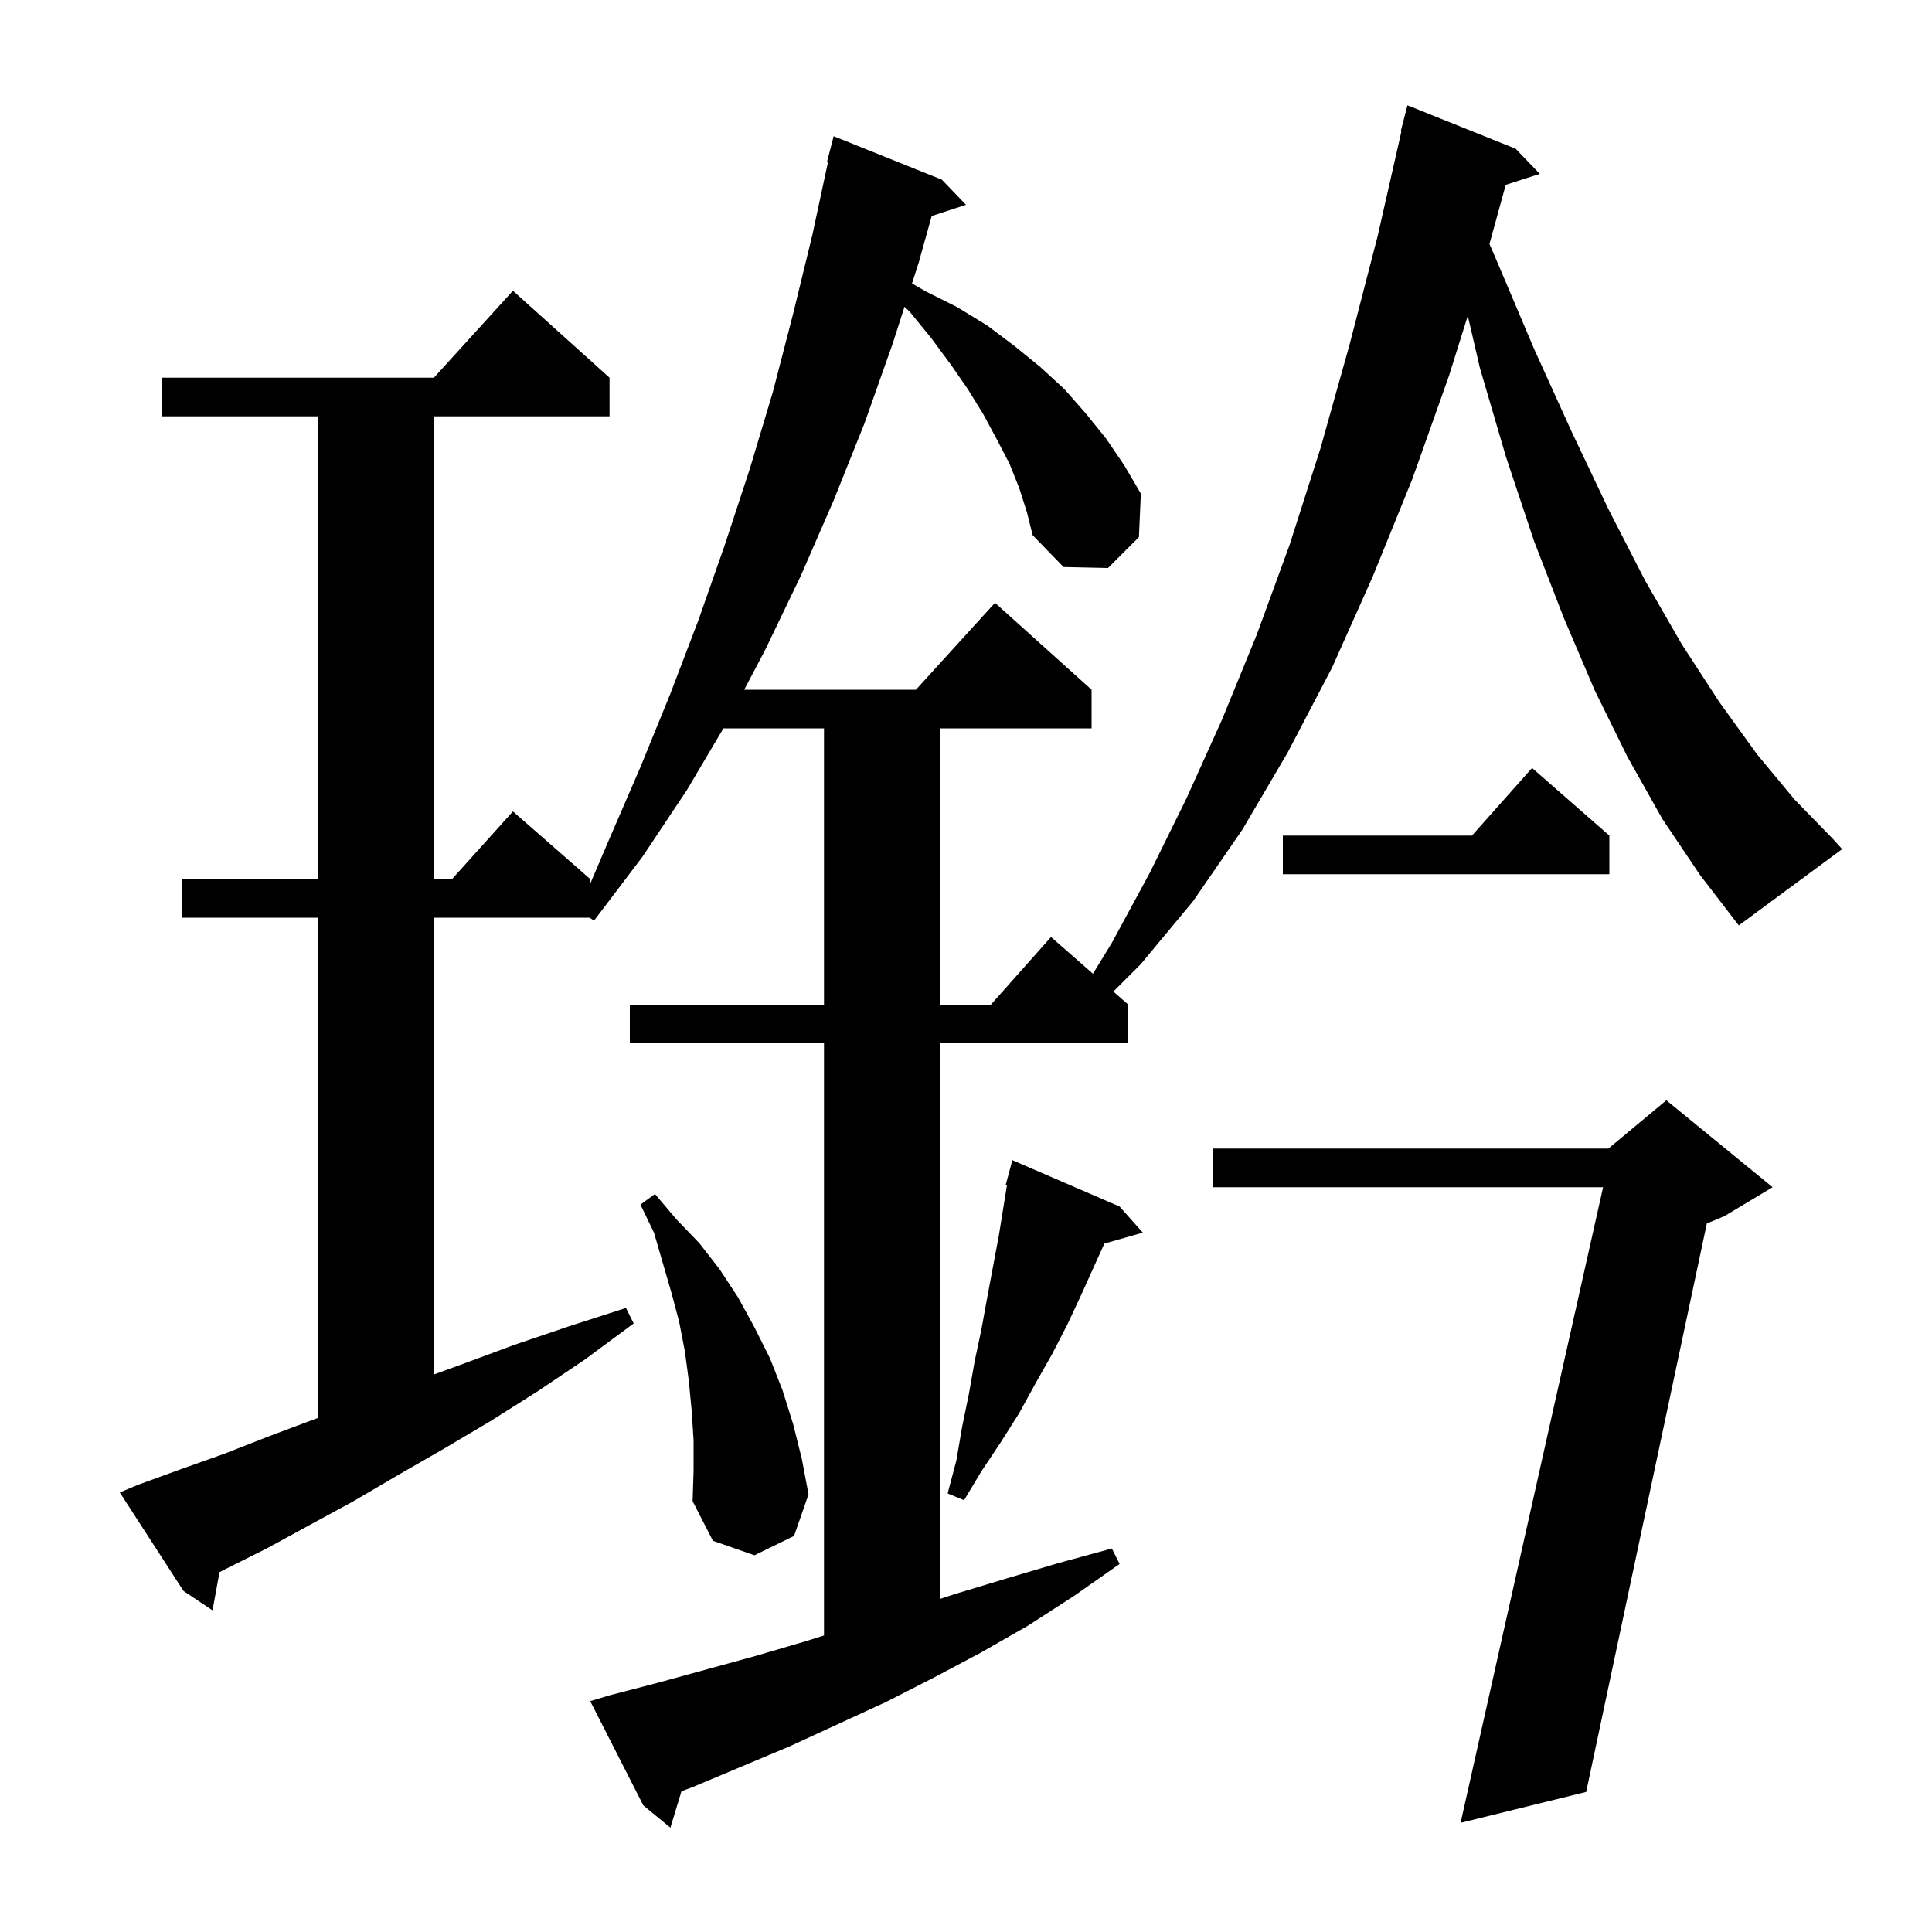 <svg xmlns="http://www.w3.org/2000/svg" xmlns:xlink="http://www.w3.org/1999/xlink" version="1.1" baseProfile="full" viewBox="0 0 200 200" width="200" height="200">
<g fill="black">
<path d="M 172.1 84.8 L 168.5 78.4 L 165.1 71.5 L 161.9 64.0 L 158.8 56.0 L 155.9 47.3 L 153.2 38.1 L 151.944 32.692 L 150.0 38.9 L 146.2 49.6 L 142.1 59.7 L 137.9 69.1 L 133.3 77.9 L 128.6 85.9 L 123.5 93.3 L 118.1 99.8 L 115.253 102.647 L 116.8 104.0 L 116.8 108.0 L 97.3 108.0 L 97.3 165.523 L 98.9 165.0 L 104.2 163.4 L 109.6 161.8 L 115.1 160.3 L 115.9 161.9 L 111.2 165.2 L 106.4 168.3 L 101.5 171.1 L 96.6 173.7 L 91.7 176.2 L 81.7 180.8 L 71.7 185.0 L 70.548 185.429 L 69.4 189.2 L 66.6 186.9 L 61.1 176.1 L 63.1 175.5 L 68.1 174.2 L 78.3 171.4 L 83.4 169.9 L 85.3 169.304 L 85.3 108.0 L 65.2 108.0 L 65.2 104.0 L 85.3 104.0 L 85.3 75.4 L 74.886 75.4 L 71.1 81.8 L 66.5 88.7 L 61.5 95.3 L 61.02 95.0 L 44.9 95.0 L 44.9 142.296 L 47.9 141.2 L 53.3 139.2 L 58.9 137.3 L 64.8 135.4 L 65.6 137.0 L 60.6 140.7 L 55.7 144.0 L 50.8 147.1 L 45.9 150.0 L 41.2 152.7 L 36.6 155.4 L 32.0 157.9 L 27.6 160.3 L 23.2 162.5 L 22.723 162.75 L 22.0 166.7 L 19.0 164.7 L 12.4 154.5 L 14.3 153.7 L 18.7 152.1 L 23.2 150.5 L 27.8 148.7 L 32.6 146.9 L 32.9 146.792 L 32.9 95.0 L 18.8 95.0 L 18.8 91.0 L 32.9 91.0 L 32.9 43.1 L 16.8 43.1 L 16.8 39.1 L 44.918 39.1 L 53.1 30.1 L 63.1 39.1 L 63.1 43.1 L 44.9 43.1 L 44.9 91.0 L 46.8 91.0 L 53.1 84.0 L 61.1 91.0 L 61.1 91.487 L 63.1 86.8 L 66.3 79.4 L 69.4 71.8 L 72.3 64.2 L 75.0 56.5 L 77.6 48.6 L 80.0 40.6 L 82.1 32.5 L 84.1 24.3 L 85.704 16.816 L 85.6 16.8 L 86.3 14.1 L 97.5 18.6 L 100.0 21.2 L 96.45 22.362 L 95.1 27.2 L 94.411 29.343 L 95.9 30.2 L 99.1 31.8 L 102.2 33.7 L 105.0 35.8 L 107.7 38.0 L 110.2 40.3 L 112.4 42.8 L 114.5 45.4 L 116.4 48.2 L 118.1 51.1 L 117.9 55.6 L 114.7 58.8 L 110.1 58.7 L 106.9 55.4 L 106.3 53.0 L 105.5 50.5 L 104.5 48.0 L 103.2 45.5 L 101.8 42.9 L 100.2 40.3 L 98.4 37.7 L 96.4 35.0 L 94.2 32.3 L 93.635 31.757 L 92.4 35.6 L 89.5 43.8 L 86.3 51.8 L 82.9 59.6 L 79.2 67.3 L 77.039 71.4 L 94.818 71.4 L 103.0 62.4 L 113.0 71.4 L 113.0 75.4 L 97.3 75.4 L 97.3 104.0 L 102.578 104.0 L 108.8 97.0 L 113.142 100.799 L 115.1 97.6 L 119.0 90.4 L 122.8 82.7 L 126.5 74.5 L 130.1 65.7 L 133.5 56.4 L 136.7 46.4 L 139.7 35.7 L 142.6 24.5 L 145.071 13.611 L 145.0 13.6 L 145.7 10.9 L 156.9 15.4 L 159.4 18.0 L 155.873 19.134 L 154.189 25.258 L 154.9 26.9 L 158.8 36.1 L 162.7 44.7 L 166.5 52.7 L 170.3 60.1 L 174.1 66.7 L 178.0 72.7 L 181.9 78.1 L 185.8 82.8 L 189.7 86.8 L 190.7 87.9 L 180.0 95.8 L 176.0 90.6 Z M 183.5 122.9 L 178.5 125.9 L 176.691 126.654 L 164.2 185.5 L 151.2 188.7 L 165.952 122.9 L 125.6 122.9 L 125.6 118.9 L 166.5 118.9 L 172.5 113.9 Z M 71.8 149.1 L 71.6 146.0 L 71.3 142.9 L 70.9 139.9 L 70.3 136.8 L 69.5 133.8 L 67.7 127.6 L 66.3 124.7 L 67.8 123.6 L 70.0 126.2 L 72.4 128.7 L 74.5 131.4 L 76.4 134.3 L 78.1 137.4 L 79.7 140.6 L 81.0 143.9 L 82.1 147.4 L 83.0 151.0 L 83.7 154.7 L 82.2 159.0 L 78.1 161.0 L 73.8 159.5 L 71.7 155.4 L 71.8 152.2 Z M 115.9 124.9 L 118.3 127.6 L 114.322 128.737 L 111.9 134.1 L 110.5 137.1 L 108.9 140.2 L 107.2 143.2 L 105.5 146.3 L 103.6 149.3 L 101.6 152.3 L 99.8 155.3 L 98.1 154.6 L 99.0 151.2 L 99.6 147.7 L 100.3 144.3 L 100.9 140.9 L 101.6 137.6 L 102.2 134.3 L 103.4 127.9 L 104.235 122.725 L 104.1 122.7 L 104.8 120.1 Z M 166.6 86.5 L 166.6 90.5 L 132.8 90.5 L 132.8 86.5 L 152.378 86.5 L 158.6 79.5 Z " />
</g>
</svg>
